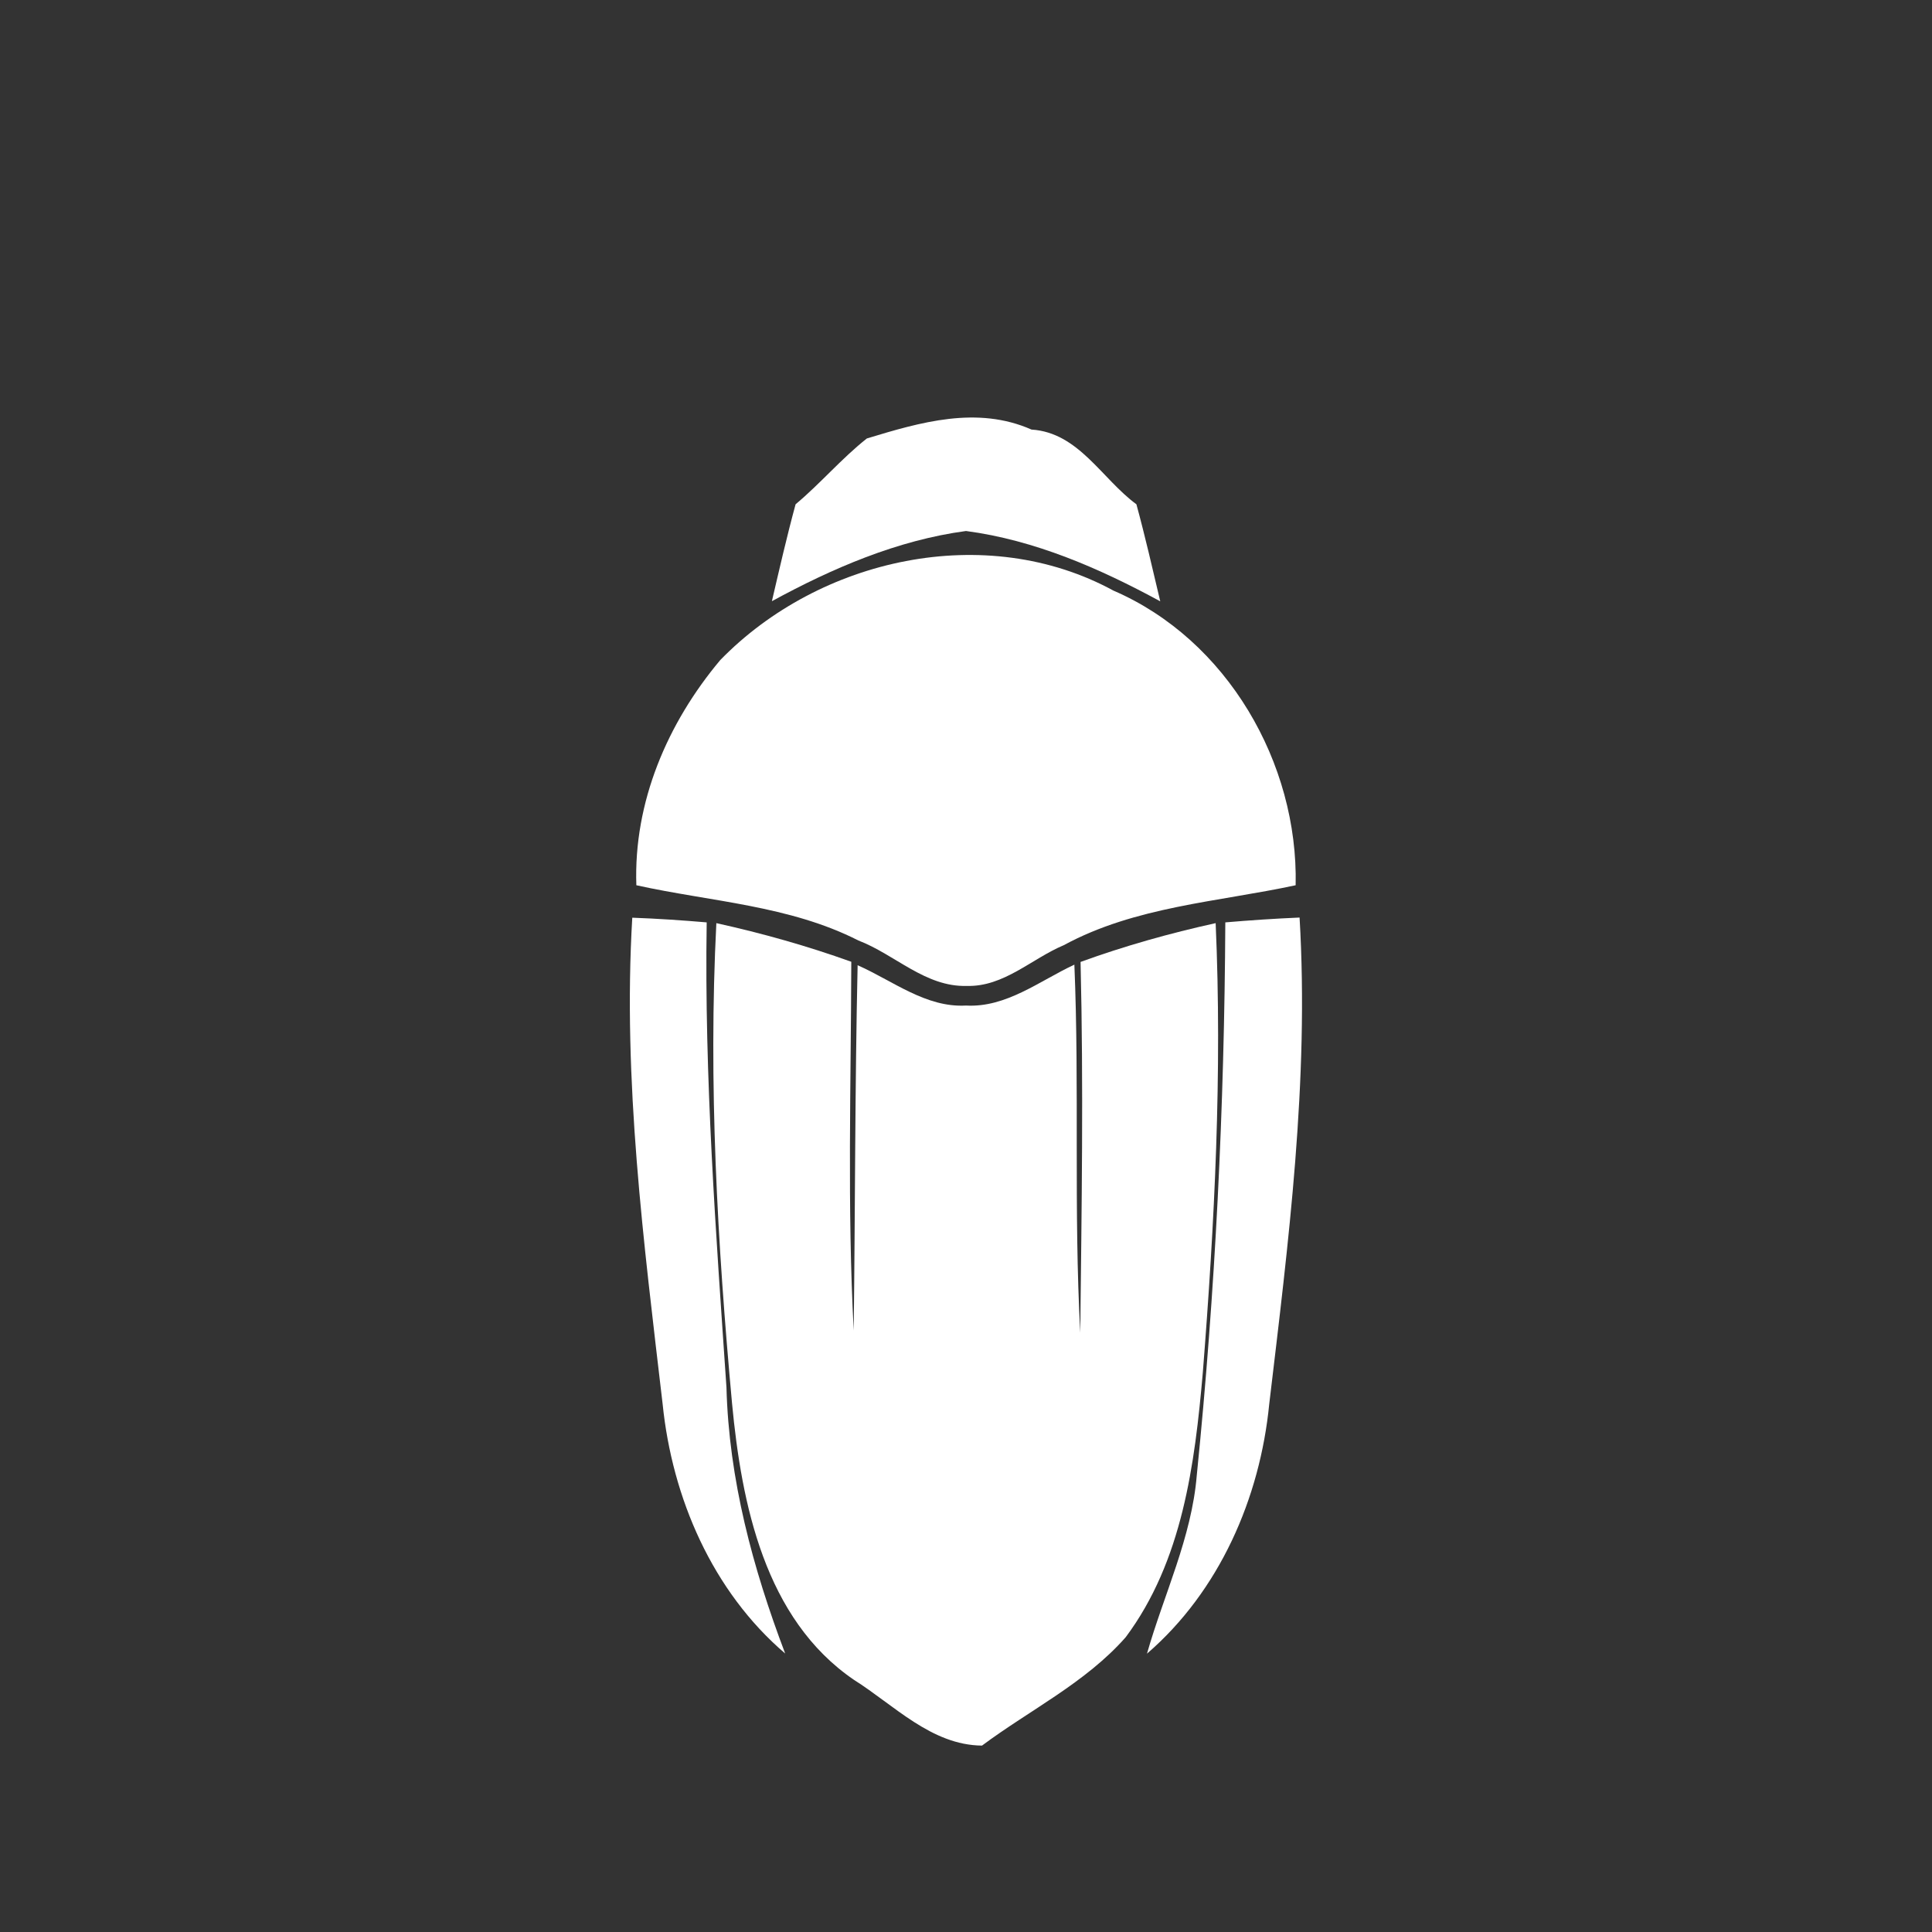 <svg xmlns="http://www.w3.org/2000/svg" width="128pt" height="128pt" viewBox="0 0 128 128"><rect x="0" y="0" width="128" height="128" fill="#333333" stroke="none"/><g fill="#fff"><path d="M57.43 29.05c3.55-1.08 7.31-2.18 10.91-.59 3.13.2 4.65 3.26 6.95 4.95.58 2.13 1.07 4.28 1.58 6.43-4.01-2.18-8.32-4.06-12.87-4.66-4.55.61-8.86 2.47-12.86 4.65.5-2.14.99-4.29 1.57-6.42 1.65-1.38 3.04-3.03 4.72-4.36z"/><path d="M47.72 43.73c6.57-6.75 17.58-9.21 26.05-4.6 7.53 3.25 12.25 11.42 12.07 19.52-5.16 1.11-10.62 1.4-15.36 3.97-2.14.9-3.97 2.77-6.43 2.7-2.74.08-4.75-2.08-7.18-3.01-4.58-2.33-9.78-2.57-14.71-3.66-.19-5.51 2.06-10.75 5.56-14.92zM41.89 60.8c1.65.06 3.29.17 4.93.31-.16 10.29.61 20.55 1.31 30.81.16 6.09 1.74 11.96 3.89 17.63-4.82-4.12-7.49-10.31-8.12-16.54-1.25-10.69-2.65-21.43-2.01-32.21zm39.29.31c1.64-.14 3.28-.25 4.92-.32.64 10.79-.74 21.54-2.01 32.23-.61 6.23-3.3 12.4-8.1 16.54 1.12-3.93 2.96-7.69 3.3-11.82 1.23-12.17 1.83-24.4 1.89-36.63z"/><path d="M47.46 61.16c3.03.67 6.02 1.51 8.94 2.56-.02 8.14-.27 16.3.16 24.43.1-8.07.08-16.14.26-24.2 2.32 1.02 4.52 2.82 7.18 2.67 2.67.15 4.88-1.64 7.18-2.71.34 8.12-.05 16.27.39 24.39.09-8.19.22-16.38.02-24.57 2.92-1.06 5.91-1.9 8.95-2.57.44 9.92-.07 19.88-.85 29.77-.53 6.09-1.35 12.5-5.11 17.54-2.66 3.02-6.34 4.81-9.52 7.18-3.35-.03-5.82-2.68-8.49-4.36-5.9-4.03-7.44-11.65-8.07-18.31-.97-10.57-1.58-21.21-1.04-31.82z"/></g></svg>